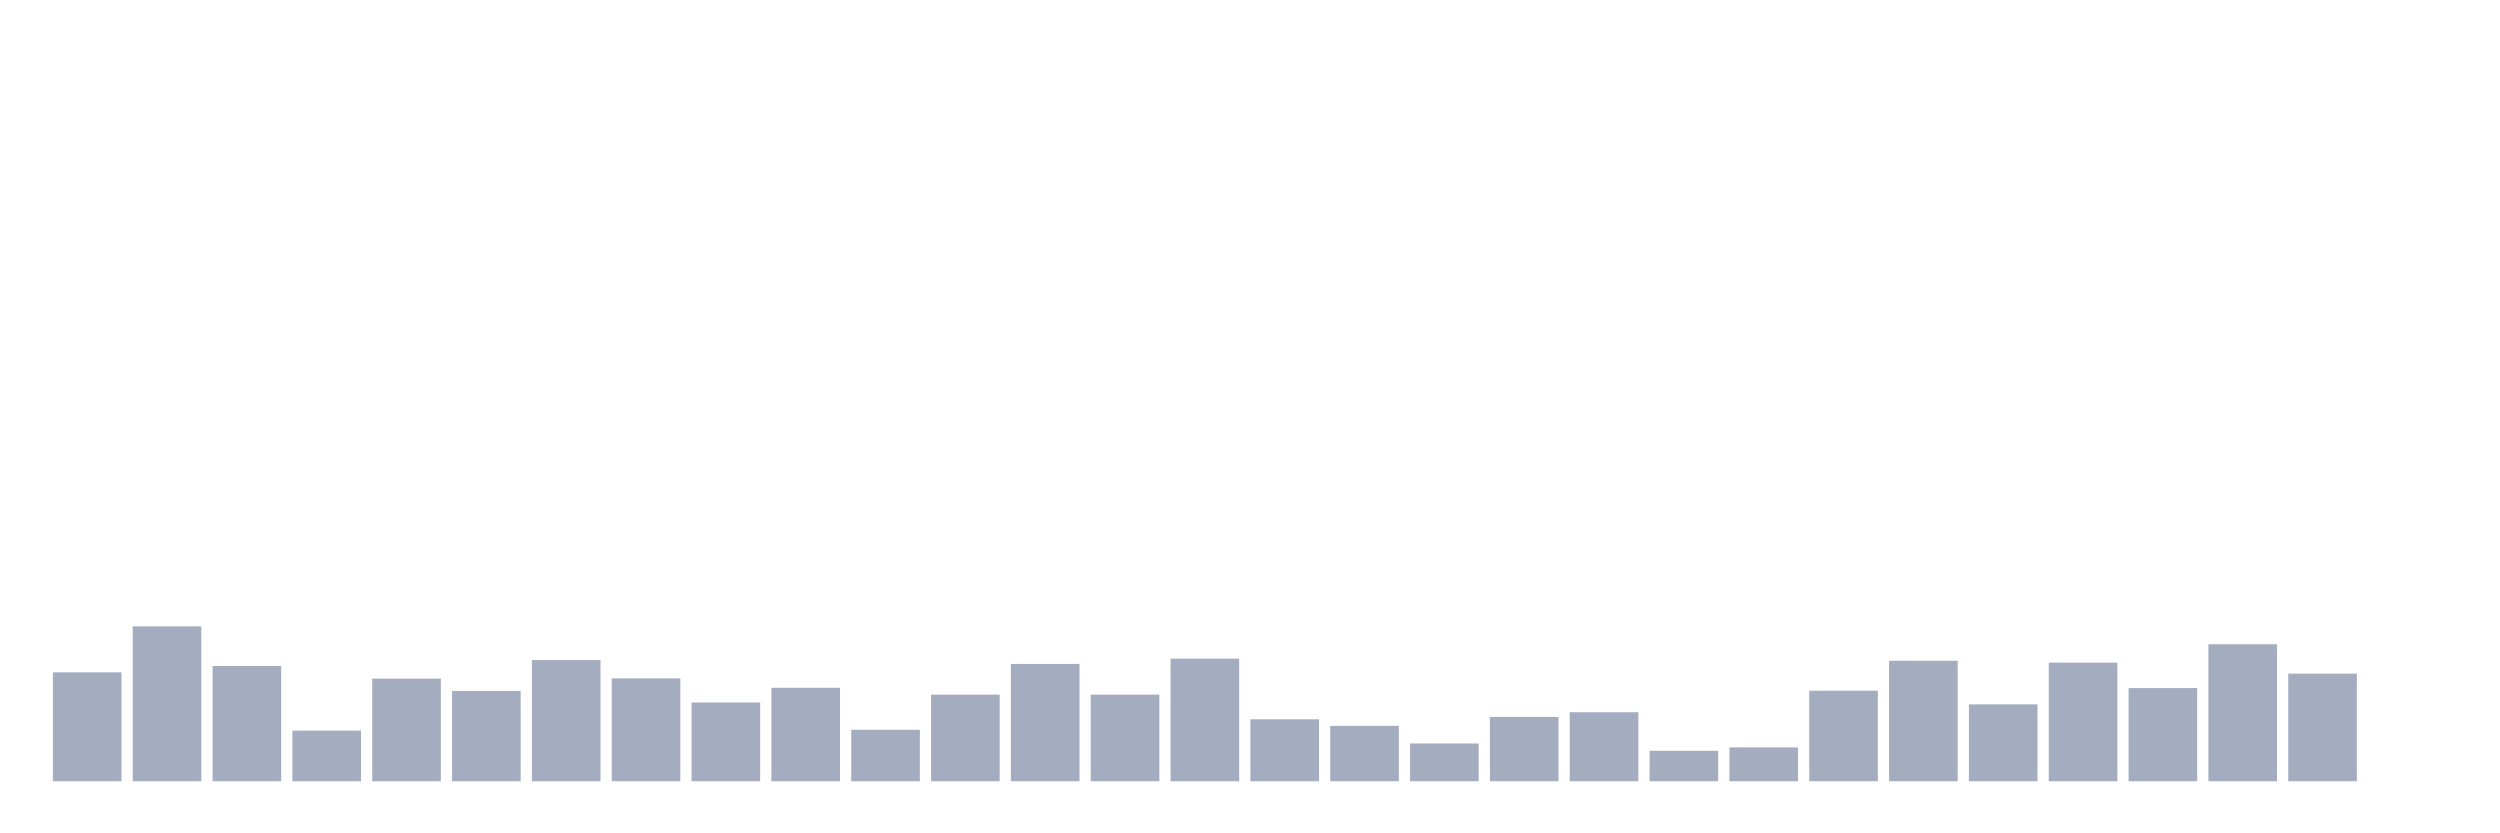 <svg xmlns="http://www.w3.org/2000/svg" viewBox="0 0 480 160"><g transform="translate(10,10)"><rect class="bar" x="0.153" width="13.175" y="119.086" height="20.914" fill="rgb(164,173,192)"></rect><rect class="bar" x="15.482" width="13.175" y="110.266" height="29.734" fill="rgb(164,173,192)"></rect><rect class="bar" x="30.81" width="13.175" y="117.876" height="22.124" fill="rgb(164,173,192)"></rect><rect class="bar" x="46.138" width="13.175" y="130.274" height="9.726" fill="rgb(164,173,192)"></rect><rect class="bar" x="61.466" width="13.175" y="120.295" height="19.705" fill="rgb(164,173,192)"></rect><rect class="bar" x="76.794" width="13.175" y="122.664" height="17.336" fill="rgb(164,173,192)"></rect><rect class="bar" x="92.123" width="13.175" y="116.717" height="23.283" fill="rgb(164,173,192)"></rect><rect class="bar" x="107.451" width="13.175" y="120.245" height="19.755" fill="rgb(164,173,192)"></rect><rect class="bar" x="122.779" width="13.175" y="124.881" height="15.119" fill="rgb(164,173,192)"></rect><rect class="bar" x="138.107" width="13.175" y="122.059" height="17.941" fill="rgb(164,173,192)"></rect><rect class="bar" x="153.436" width="13.175" y="130.122" height="9.878" fill="rgb(164,173,192)"></rect><rect class="bar" x="168.764" width="13.175" y="123.369" height="16.631" fill="rgb(164,173,192)"></rect><rect class="bar" x="184.092" width="13.175" y="117.473" height="22.527" fill="rgb(164,173,192)"></rect><rect class="bar" x="199.42" width="13.175" y="123.369" height="16.631" fill="rgb(164,173,192)"></rect><rect class="bar" x="214.748" width="13.175" y="116.465" height="23.535" fill="rgb(164,173,192)"></rect><rect class="bar" x="230.077" width="13.175" y="128.107" height="11.893" fill="rgb(164,173,192)"></rect><rect class="bar" x="245.405" width="13.175" y="129.366" height="10.634" fill="rgb(164,173,192)"></rect><rect class="bar" x="260.733" width="13.175" y="132.743" height="7.257" fill="rgb(164,173,192)"></rect><rect class="bar" x="276.061" width="13.175" y="127.653" height="12.347" fill="rgb(164,173,192)"></rect><rect class="bar" x="291.39" width="13.175" y="126.746" height="13.254" fill="rgb(164,173,192)"></rect><rect class="bar" x="306.718" width="13.175" y="134.154" height="5.846" fill="rgb(164,173,192)"></rect><rect class="bar" x="322.046" width="13.175" y="133.499" height="6.501" fill="rgb(164,173,192)"></rect><rect class="bar" x="337.374" width="13.175" y="122.613" height="17.387" fill="rgb(164,173,192)"></rect><rect class="bar" x="352.702" width="13.175" y="116.868" height="23.132" fill="rgb(164,173,192)"></rect><rect class="bar" x="368.031" width="13.175" y="125.234" height="14.766" fill="rgb(164,173,192)"></rect><rect class="bar" x="383.359" width="13.175" y="117.221" height="22.779" fill="rgb(164,173,192)"></rect><rect class="bar" x="398.687" width="13.175" y="122.109" height="17.891" fill="rgb(164,173,192)"></rect><rect class="bar" x="414.015" width="13.175" y="113.693" height="26.307" fill="rgb(164,173,192)"></rect><rect class="bar" x="429.344" width="13.175" y="119.338" height="20.662" fill="rgb(164,173,192)"></rect><rect class="bar" x="444.672" width="13.175" y="140" height="0" fill="rgb(164,173,192)"></rect></g></svg>
